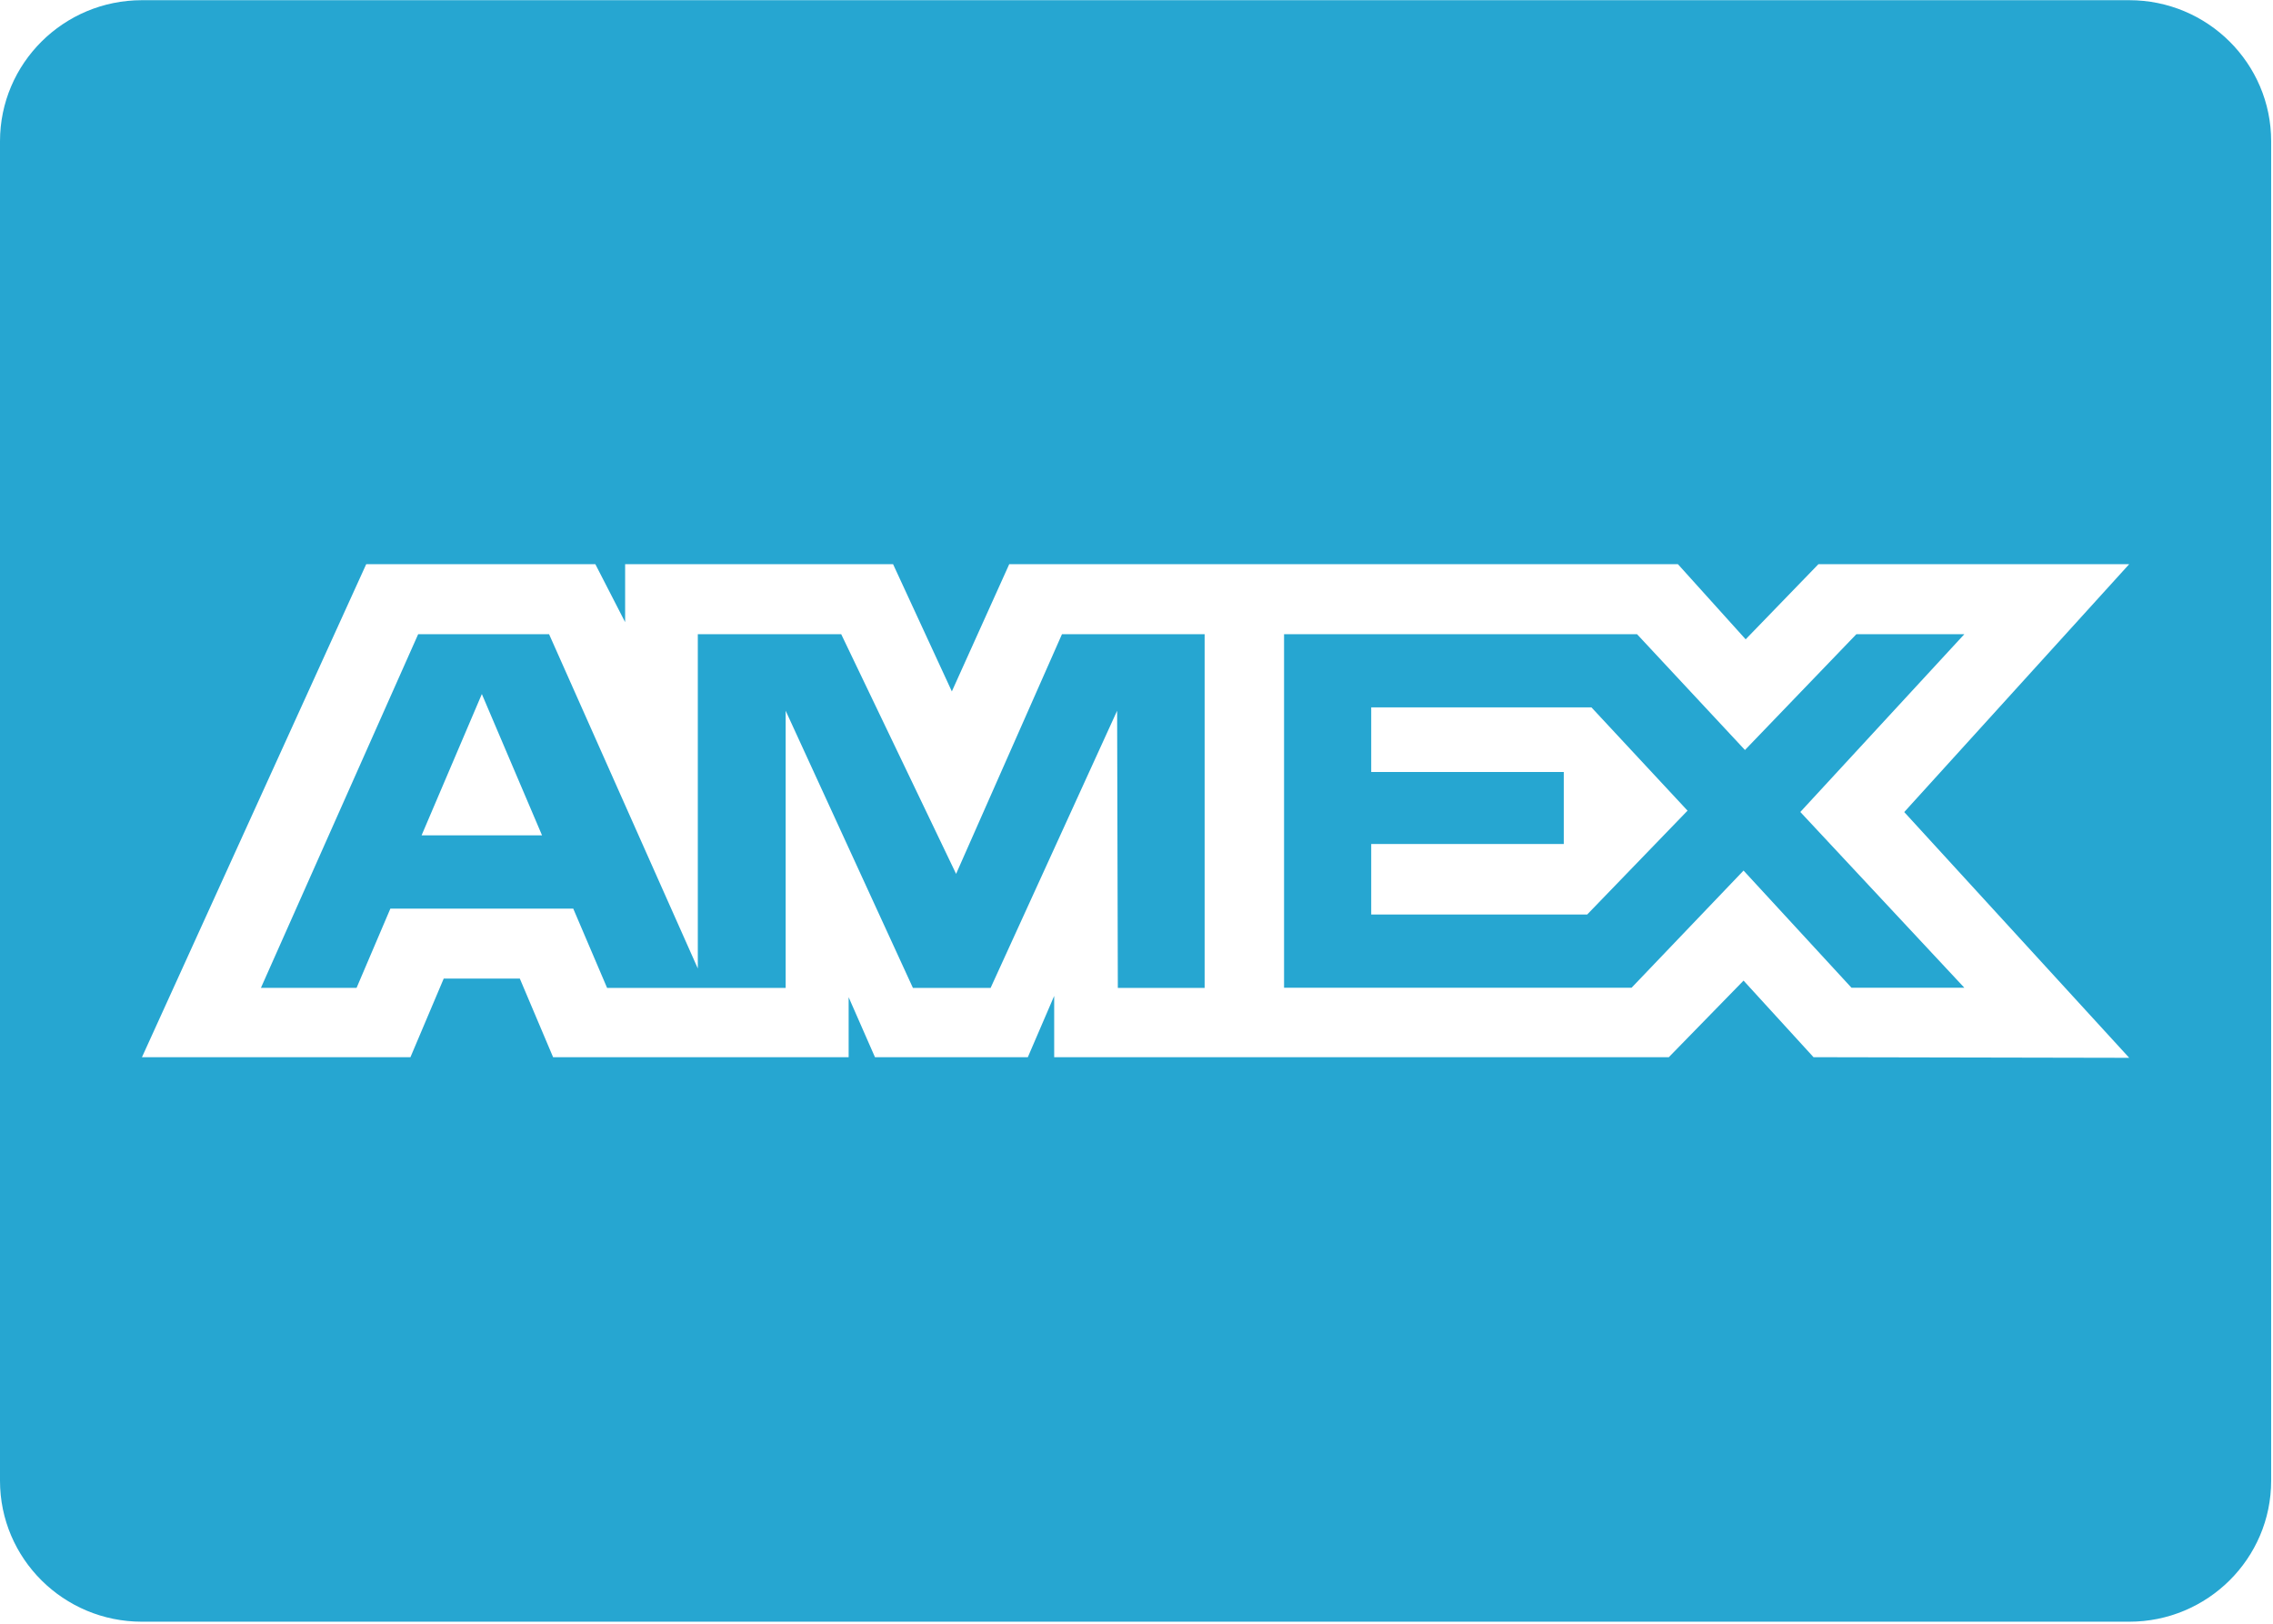 <?xml version="1.0" encoding="UTF-8"?>
<svg width="84px" height="60px" viewBox="0 0 84 60" version="1.1" xmlns="http://www.w3.org/2000/svg" xmlns:xlink="http://www.w3.org/1999/xlink">
    <!-- Generator: Sketch 52.2 (67145) - http://www.bohemiancoding.com/sketch -->
    <title>Amex</title>
    <desc>Created with Sketch.</desc>
    <g id="Amex" stroke="none" stroke-width="1" fill="none" fill-rule="evenodd">
        <rect fill="#FFFFFF" x="0" y="0" width="84" height="60"></rect>
        <g id="amex">
            <path d="M5.246,0.007 L78.686,0.007 C81.582,0.007 83.932,2.341 83.932,5.22 L83.932,54.715 C83.932,57.591 81.582,59.925 78.686,59.925 L5.246,59.925 C2.347,59.926 0,57.591 0,54.716 L0,5.22 C0,2.341 2.35,0.007 5.246,0.007 Z" id="Path" fill="#26A6D1"></path>
            <path d="M13.534,20.847 L5.246,39.065 L15.168,39.065 L16.398,36.16 L19.21,36.16 L20.44,39.065 L31.362,39.065 L31.362,36.848 L32.335,39.065 L37.984,39.065 L38.958,36.801 L38.958,39.065 L61.672,39.065 L64.434,36.235 L67.02,39.065 L78.686,39.088 L70.372,30.007 L78.686,20.847 L67.201,20.847 L64.512,23.624 L62.008,20.847 L37.297,20.847 L35.176,25.549 L33.004,20.847 L23.102,20.847 L23.102,22.989 L22.001,20.847 C22.001,20.847 13.534,20.847 13.534,20.847 Z M15.454,23.434 L20.291,23.434 L25.788,35.787 L25.788,23.434 L31.087,23.434 L35.333,32.291 L39.246,23.434 L44.518,23.434 L44.518,36.506 L41.31,36.506 L41.284,26.263 L36.608,36.506 L33.738,36.506 L29.035,26.263 L29.035,36.506 L22.436,36.506 L21.185,33.576 L14.426,33.576 L13.177,36.504 L9.642,36.504 C9.642,36.504 15.454,23.434 15.454,23.434 Z M47.453,23.434 L60.497,23.434 L64.486,27.714 L68.604,23.434 L72.594,23.434 L66.532,30.004 L72.594,36.499 L68.423,36.499 L64.434,32.169 L60.295,36.499 L47.453,36.499 L47.453,23.434 Z M17.807,25.646 L15.58,30.867 L20.031,30.867 L17.807,25.646 Z M50.674,26.141 L50.674,28.527 L57.79,28.527 L57.79,31.187 L50.674,31.187 L50.674,33.792 L58.656,33.792 L62.364,29.955 L58.813,26.139 L50.674,26.139 L50.674,26.141 Z" id="Shape" fill="#FFFFFF" fill-rule="nonzero"></path>
        </g>
    </g>
</svg>